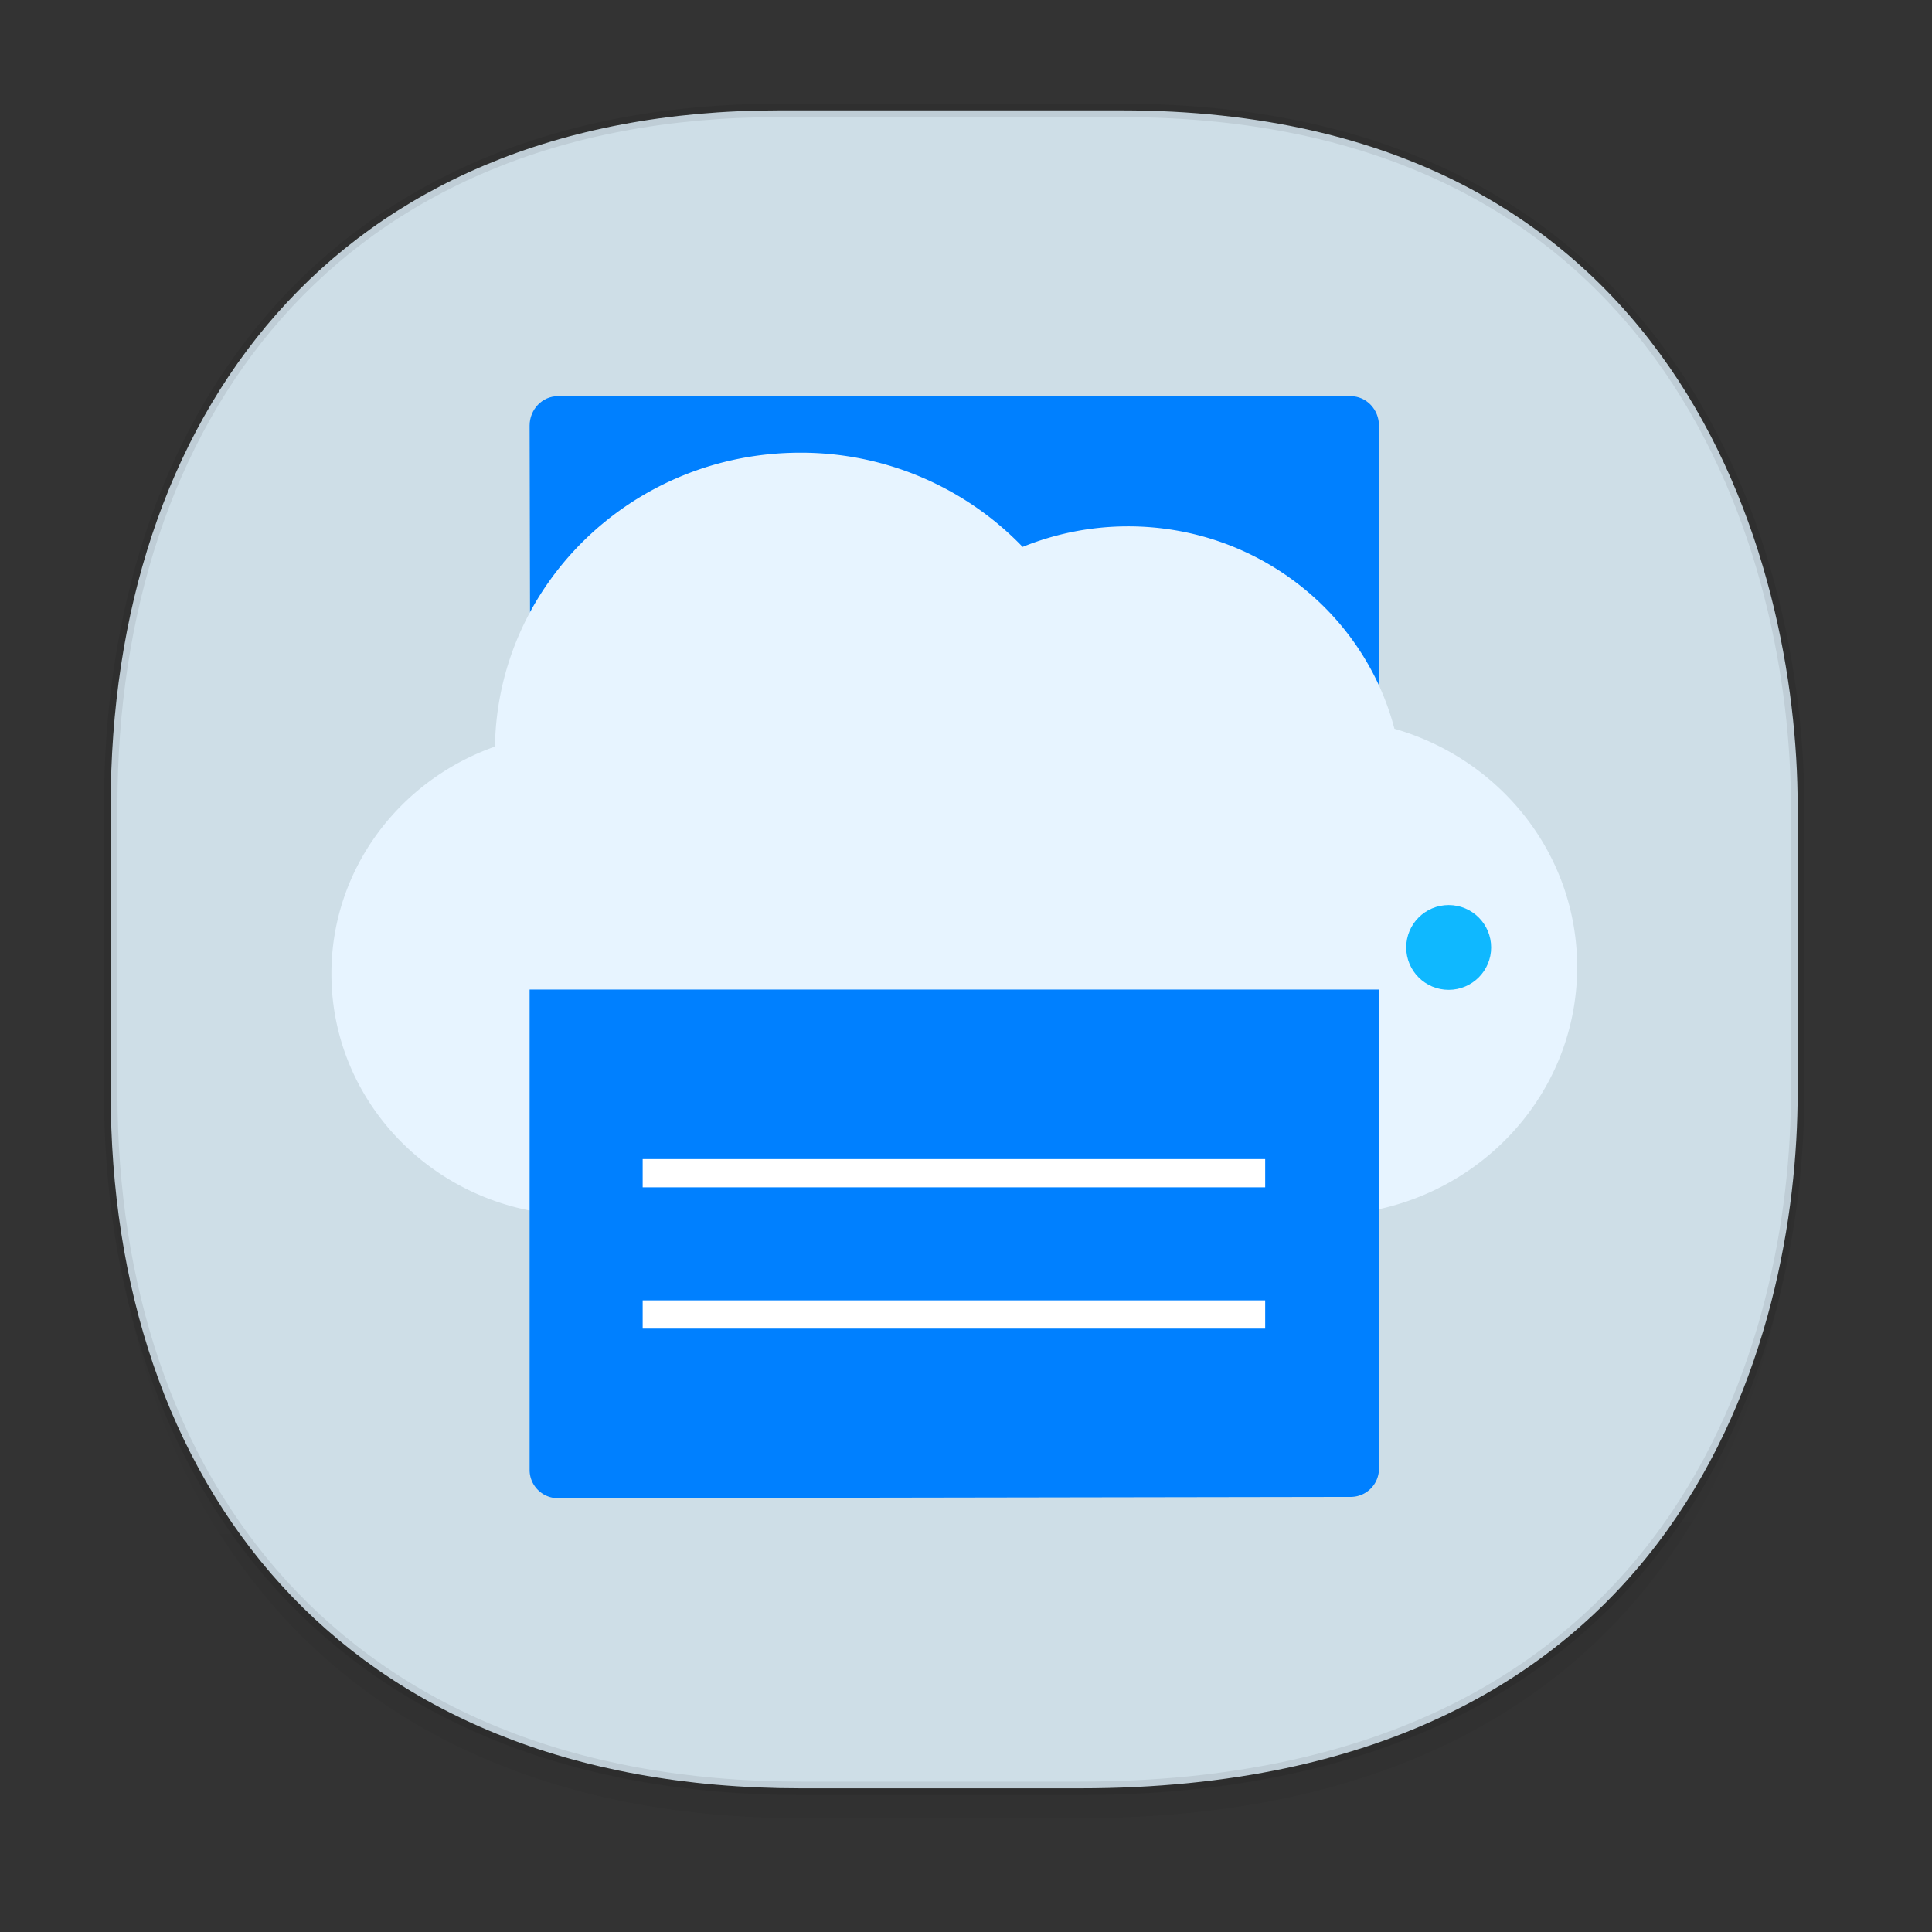 <svg xmlns:osb="http://www.openswatchbook.org/uri/2009/osb" xmlns="http://www.w3.org/2000/svg" xmlns:xlink="http://www.w3.org/1999/xlink" width="48" height="48" version="1.1" id="svg38"><rect width="100%" height="100%" fill="#333333" stroke="none"/><defs id="defs22"><linearGradient id="linearGradient4488"><stop id="stop4490" offset="0" stop-color="#000" stop-opacity=".047"/><stop id="stop4492" offset="1" stop-color="#000" stop-opacity="0"/></linearGradient><style id="style4511"/><style id="style4511-26"/><style id="style4511-9"/><style id="style4552"/><style id="style4511-2"/><linearGradient xlink:href="#linearGradient4488" id="linearGradient4540" gradientUnits="userSpaceOnUse" gradientTransform="translate(-62.889 1.994) scale(.304)" x1="288.112" y1="141.785" x2="287.575" y2="79.008"/><linearGradient osb:paint="solid" id="linearGradient5293"><stop id="stop5295" offset="0" stop-color="#9a89c0" stop-opacity="1"/></linearGradient></defs><style id="style4485" type="text/css"/><g id="g1365"><path d="M2.75 26.22v1.67c0 9.573 5.583 17.281 17.146 17.281h6.93c15.132 0 17.836-11.322 17.836-17.282v-1.668c0 5.96-2.704 17.282-17.836 17.282h-6.93C8.333 43.503 2.75 35.795 2.75 26.22z" id="path4516" opacity="1" fill="url(#linearGradient4540)" fill-opacity="1" stroke="none" stroke-width="1.1" stroke-linecap="square" stroke-linejoin="bevel" stroke-miterlimit="4" stroke-dasharray="none" stroke-dashoffset="0" stroke-opacity=".078"/><path d="M19.363 2.742h8.495c13.908 0 16.804 11.247 16.804 17.282v7.124c0 5.96-2.704 17.282-17.836 17.282h-6.93C8.333 44.43 2.75 36.722 2.75 27.148v-7.124c0-9.574 5.47-17.282 16.613-17.282z" id="path4518" opacity="1" fill="#cedee7" fill-opacity="1" stroke="#000" stroke-width=".334" stroke-linecap="square" stroke-linejoin="bevel" stroke-miterlimit="4" stroke-dasharray="none" stroke-dashoffset="0" stroke-opacity=".078"/><path id="path14637" d="M13.878 18.97c-.388 0-.703-.329-.703-.733l-.017-7.662c0-.404.315-.732.703-.732h19.696c.389 0 .704.329.703.734v7.662c-.002.404-.316.73-.703.73z" fill="#0080ff" fill-rule="evenodd" stroke="none" stroke-width=".703"/><path id="Shape-2" d="M39.184 24.026c0-2.805-1.916-5.17-4.54-5.92-.753-2.889-3.426-5.029-6.617-5.029-.928 0-1.812.183-2.62.51a7.645 7.645 0 0 0-5.524-2.34c-4.153 0-7.522 3.26-7.586 7.302-2.367.834-4.063 3.042-4.063 5.643 0 3.297 2.722 5.97 6.09 6.001v.008h18.734v-.011c3.4-.1 6.126-2.818 6.126-6.164z" fill="#e7f4ff" fill-rule="evenodd" stroke="none" stroke-width=".703"/><ellipse ry="1.053" rx="1.055" cy="23.539" cx="35.992" id="circle14648" fill="#0fb8ff" fill-rule="evenodd" stroke="none" stroke-width=".703"/><path id="path14650" d="M13.158 24.585V36.52c0 .387.315.702.704.702l19.696-.032a.702.702 0 0 0 .702-.702V24.585z" fill="#0080ff" fill-rule="evenodd" stroke="none" stroke-width=".703"/><path transform="matrix(.703 0 0 .702 6.828 6.333)" id="rect14652" fill="#fff" fill-rule="evenodd" stroke="none" stroke-width="1" d="M35 32v1H13v-1z"/><path transform="matrix(.703 0 0 .702 6.828 6.333)" id="rect14654" fill="#fff" fill-rule="evenodd" stroke="none" stroke-width="1" d="M35 37v1H13v-1z"/></g></svg>